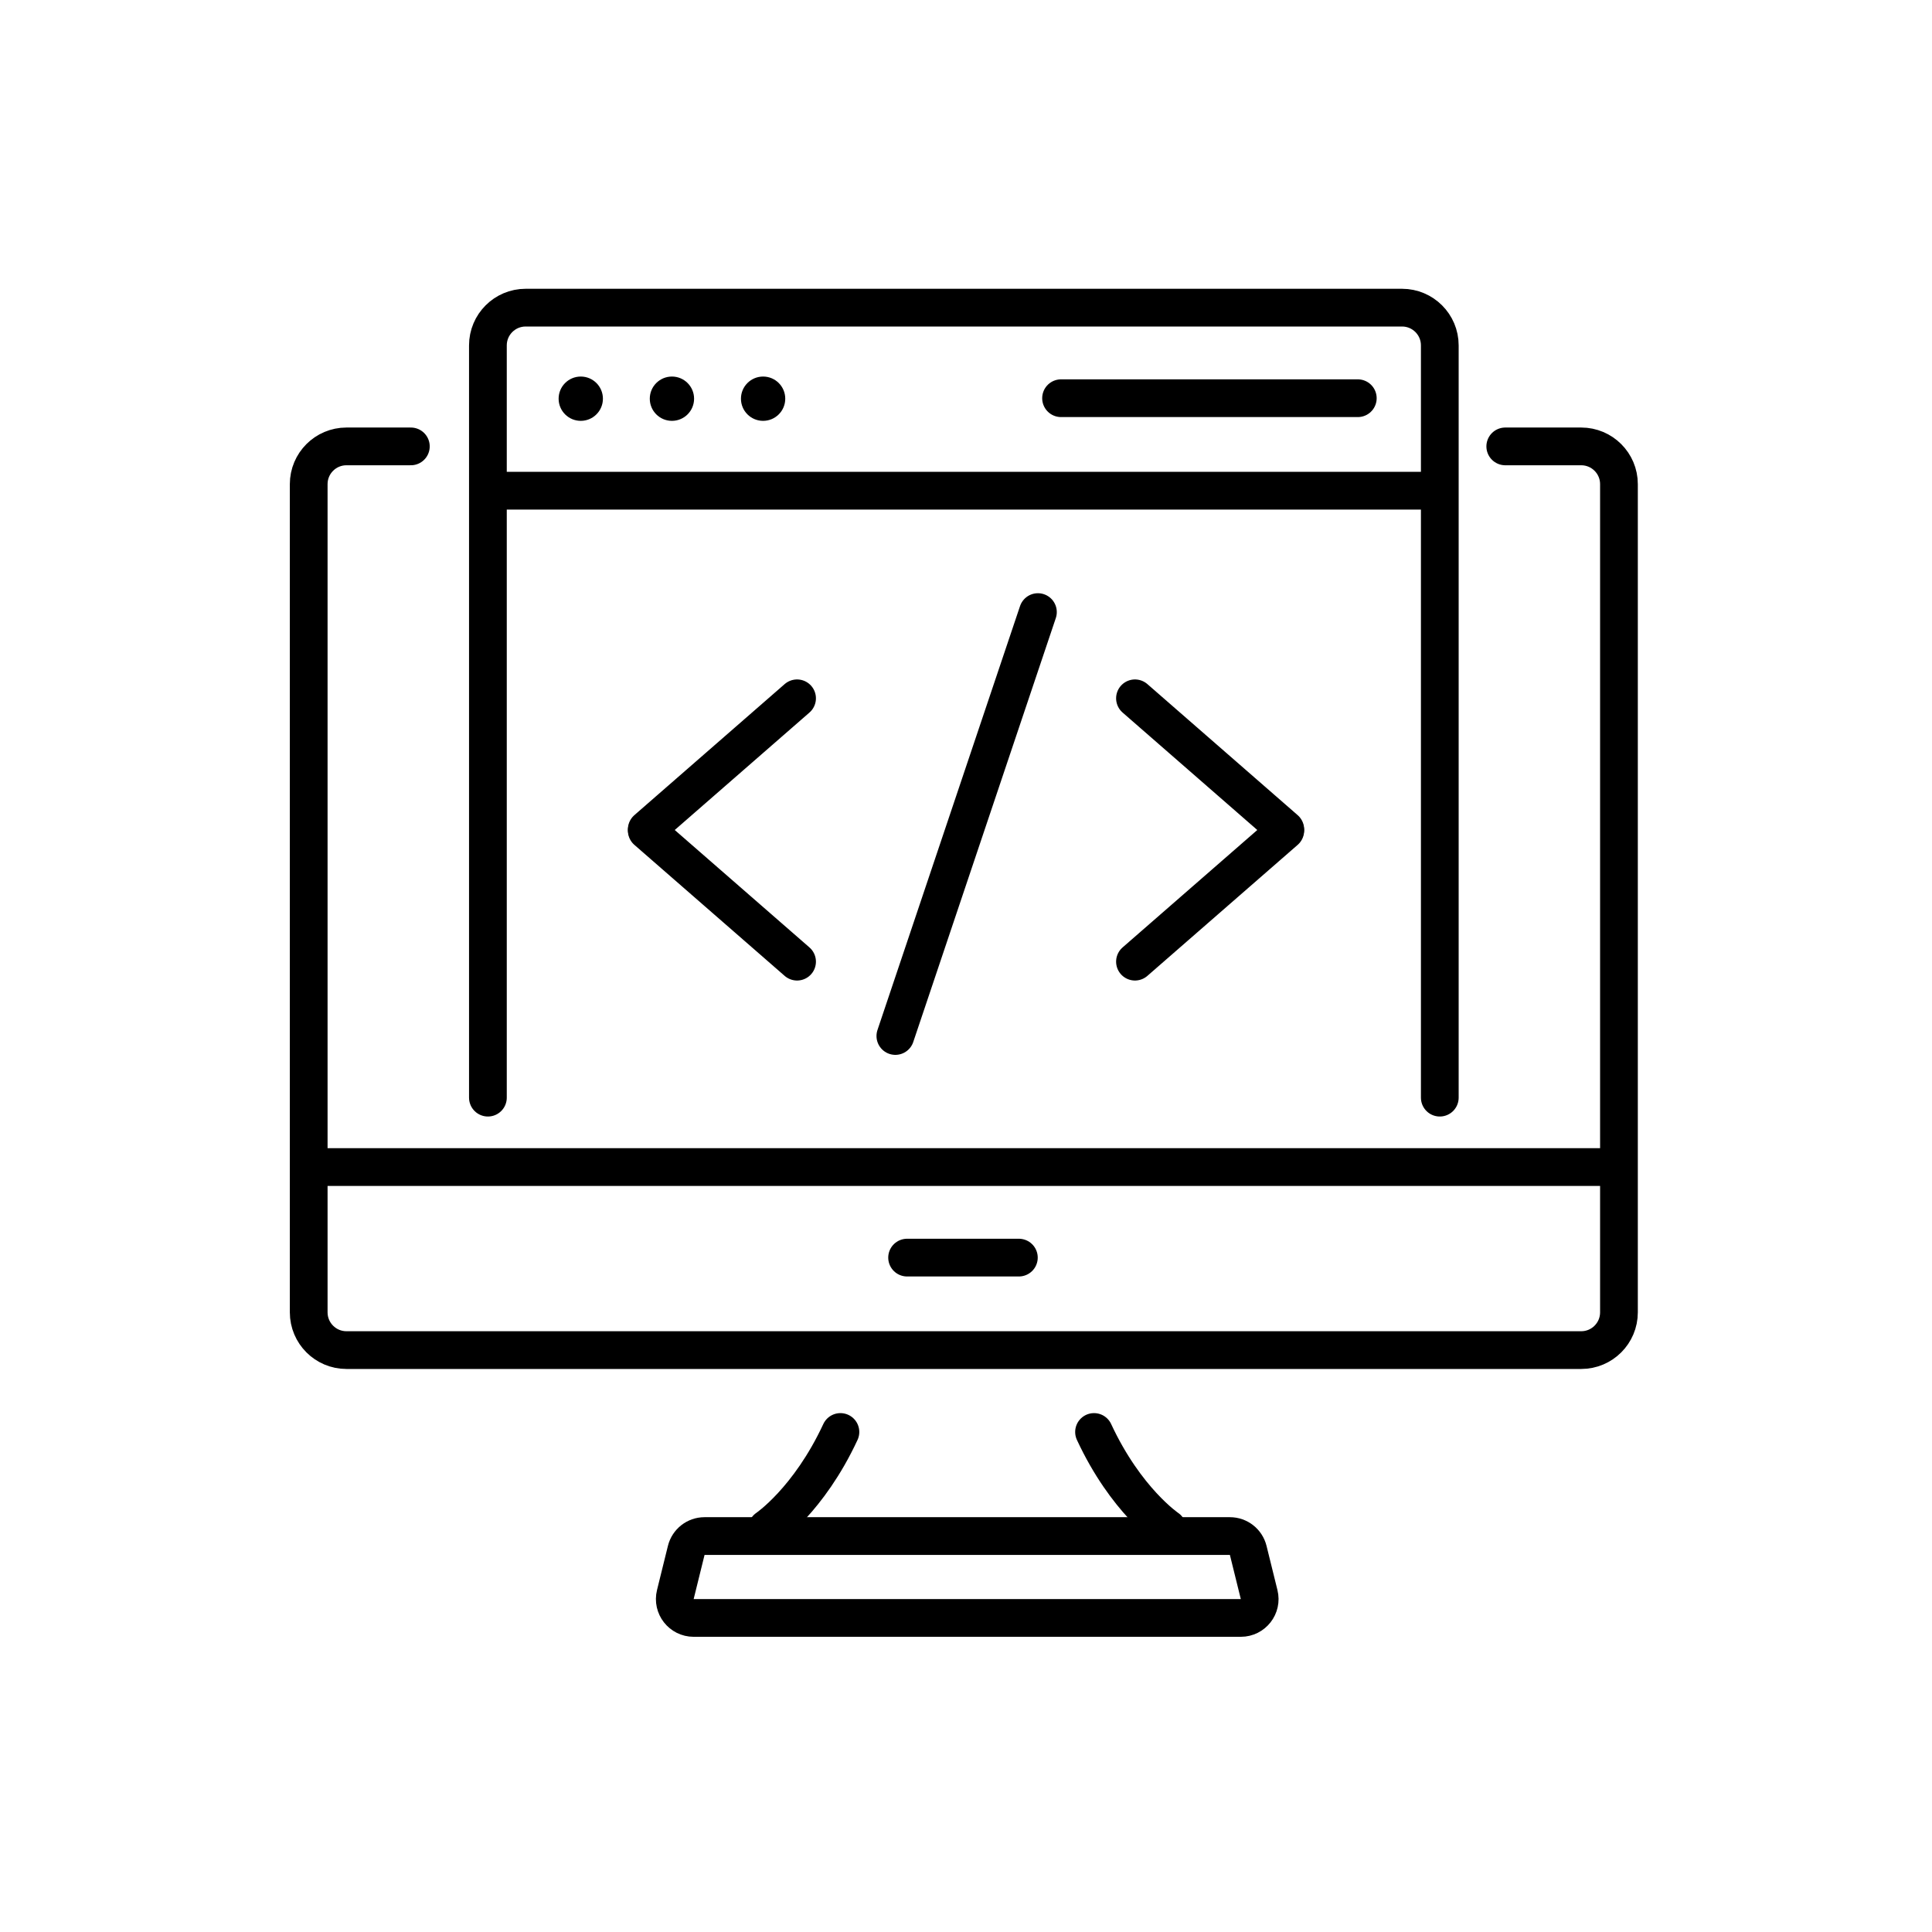 <?xml version="1.0" encoding="utf-8"?>
<!-- Generator: Adobe Illustrator 27.2.0, SVG Export Plug-In . SVG Version: 6.00 Build 0)  -->
<svg version="1.1" id="레이어_1" xmlns="http://www.w3.org/2000/svg" xmlns:xlink="http://www.w3.org/1999/xlink" x="0px"
	 y="0px" viewBox="0 0 512 512" style="enable-background:new 0 0 512 512;" xml:space="preserve">
<style type="text/css">
	.st0{fill:none;stroke:#000000;stroke-width:10;stroke-linecap:round;stroke-miterlimit:10;}
	.st1{fill:none;stroke:#000000;stroke-width:10;stroke-miterlimit:10;}
</style>
<path class="st0" d="M129.3,290.89V91.53c0-5.52,4.48-10,10-10h232.26c5.52,0,10,4.48,10,10v199.36"/>
<line class="st0" x1="129.53" y1="130.04" x2="377.7" y2="130.04"/>
<line class="st0" x1="281.19" y1="105.53" x2="359.83" y2="105.53"/>
<line class="st0" x1="275.06" y1="162.21" x2="237.28" y2="274.55"/>
<g>
	<line class="st0" x1="211.23" y1="185.06" x2="171.4" y2="219.79"/>
	<line class="st0" x1="171.4" y1="220.13" x2="211.23" y2="254.85"/>
</g>
<g>
	<line class="st0" x1="300.78" y1="185.06" x2="340.61" y2="219.79"/>
	<line class="st0" x1="340.61" y1="220.13" x2="300.78" y2="254.85"/>
</g>
<line class="st0" x1="84.65" y1="309.28" x2="425.75" y2="309.28"/>
<line class="st0" x1="240.39" y1="333.28" x2="270.01" y2="333.28"/>
<path class="st0" d="M108.88,118.3H91.81c-5.52,0-10,4.48-10,10v219.49c0,5.52,4.48,10,10,10h327.23c5.52,0,10-4.48,10-10V128.3
	c0-5.52-4.48-10-10-10h-20.13"/>
<path class="st1" d="M328.84,428.77H183.82c-3.25,0-5.63-3.05-4.85-6.2l2.89-11.7c0.55-2.23,2.55-3.8,4.85-3.8h139.23
	c2.3,0,4.3,1.57,4.85,3.8l2.89,11.7C334.47,425.72,332.08,428.77,328.84,428.77z"/>
<g>
	<path class="st0" d="M203.26,405.05c0,0,11.04-7.43,19.46-25.56"/>
	<path class="st0" d="M309.39,405.05c0,0-11.04-7.43-19.46-25.56"/>
</g>
<circle cx="153.91" cy="105.66" r="5.87"/>
<circle cx="178.07" cy="105.66" r="5.87"/>
<circle cx="202.23" cy="105.66" r="5.87"/>
</svg>
